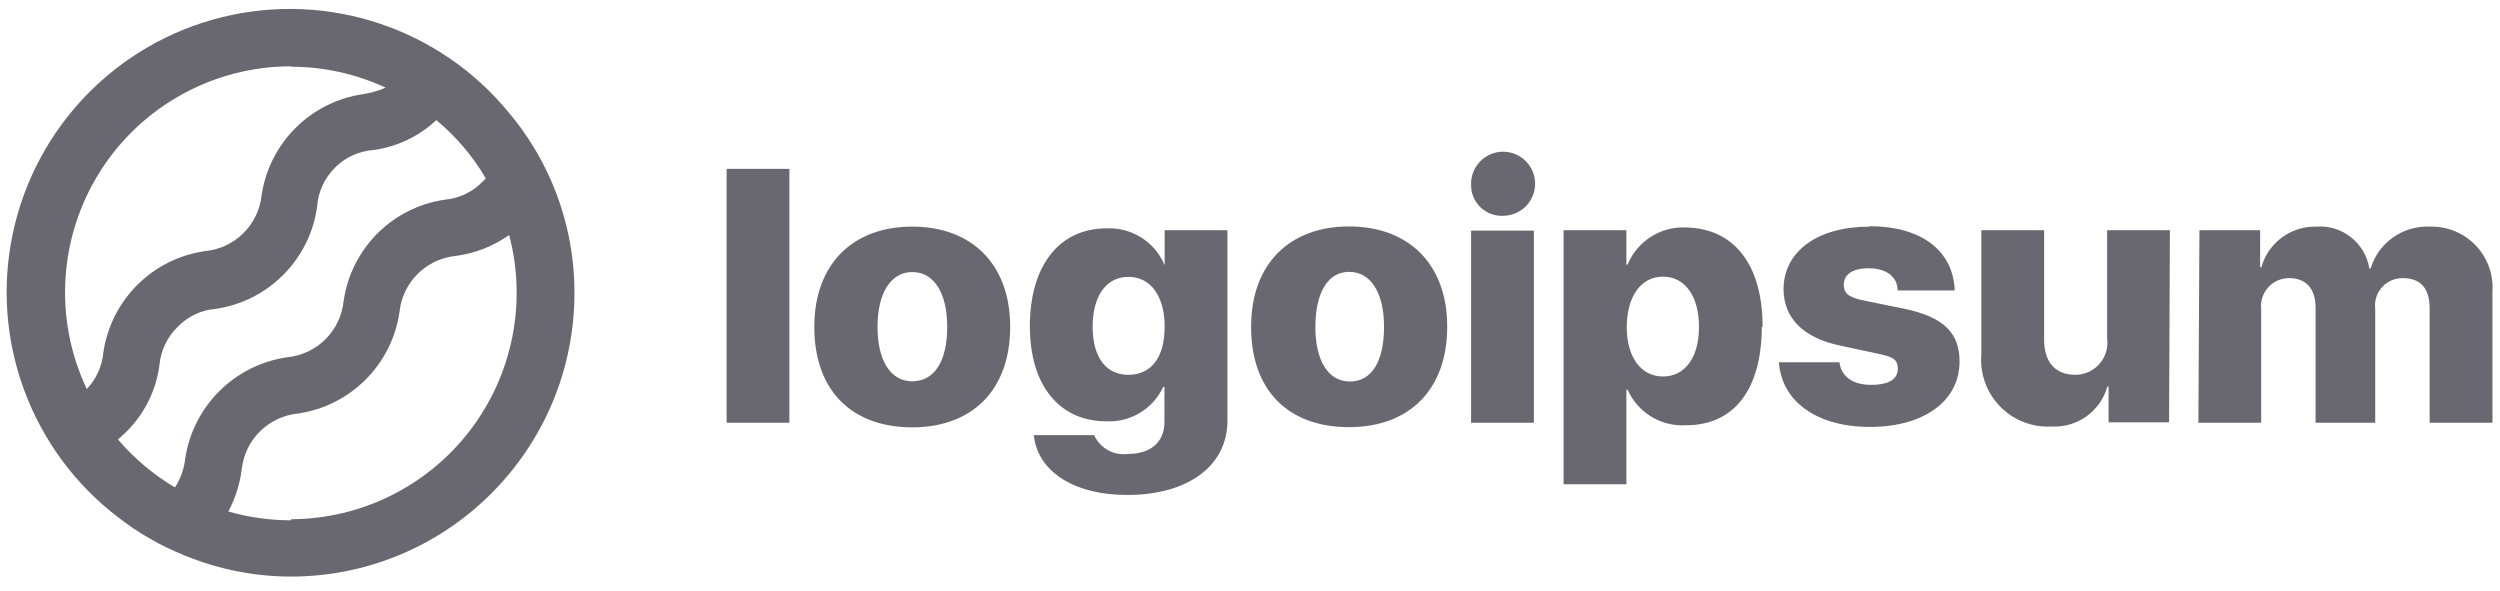 <svg width="148" height="35" viewBox="0 0 148 35" fill="none" xmlns="http://www.w3.org/2000/svg">
<path fill-rule="evenodd" clip-rule="evenodd" d="M88.216 9.144C87.514 9.455 87.069 10.159 87.088 10.926V10.951C87.084 11.455 87.29 11.939 87.657 12.284C88.024 12.63 88.518 12.807 89.021 12.773C89.789 12.757 90.472 12.28 90.75 11.565C91.029 10.85 90.848 10.037 90.293 9.506C89.738 8.976 88.918 8.833 88.216 9.144ZM46.732 9.997H43.015V25.026H46.732V9.997ZM54.005 13.416C50.486 13.416 48.206 15.634 48.206 19.352C48.206 23.131 50.436 25.299 54.005 25.299C57.573 25.299 59.803 23.069 59.803 19.352C59.803 15.634 57.524 13.416 54.005 13.416ZM56.075 19.352C56.075 17.307 55.27 16.105 54.006 16.105C52.742 16.105 51.949 17.345 51.949 19.352C51.949 21.359 52.73 22.573 54.006 22.573C55.282 22.573 56.075 21.433 56.075 19.364V19.352ZM64.772 25.758H61.203V25.77C61.414 27.827 63.458 29.302 66.742 29.302C70.273 29.302 72.664 27.617 72.664 24.903V13.628H68.947V15.697C68.374 14.328 67.011 13.458 65.527 13.516C62.678 13.516 60.968 15.759 60.968 19.315C60.968 22.871 62.764 24.94 65.478 24.94C66.915 25.018 68.254 24.213 68.86 22.908H68.935V24.99C68.935 26.105 68.191 26.873 66.779 26.873C65.937 26.986 65.12 26.533 64.772 25.758ZM68.947 19.339C68.947 17.53 68.117 16.39 66.803 16.39C65.49 16.39 64.685 17.518 64.685 19.339C64.685 21.16 65.478 22.189 66.803 22.189C68.129 22.189 68.947 21.185 68.947 19.352V19.339ZM79.864 13.405C76.345 13.405 74.065 15.623 74.065 19.34V19.352C74.065 23.131 76.283 25.287 79.864 25.287C83.445 25.287 85.675 23.057 85.675 19.34C85.675 15.623 83.383 13.405 79.864 13.405ZM81.934 19.34C81.934 17.295 81.129 16.093 79.865 16.093C78.601 16.093 77.87 17.345 77.87 19.364C77.87 21.384 78.651 22.586 79.915 22.586C81.178 22.586 81.934 21.433 81.934 19.364V19.34ZM87.088 13.652H90.805V25.026H87.088V13.652ZM99.824 25.175C102.649 25.175 104.297 23.056 104.297 19.339L104.347 19.364C104.347 15.647 102.649 13.515 99.799 13.466C98.304 13.399 96.927 14.276 96.355 15.659H96.281V13.627H92.564V28.669H96.281V23.068H96.355C96.955 24.429 98.34 25.27 99.824 25.175ZM100.579 19.339C100.579 17.53 99.749 16.378 98.448 16.378C97.147 16.378 96.317 17.543 96.305 19.339C96.292 21.136 97.147 22.288 98.448 22.288C99.749 22.288 100.579 21.161 100.579 19.364V19.339ZM115.72 17.195C115.634 14.854 113.763 13.392 110.677 13.392V13.416C107.605 13.416 105.61 14.866 105.585 17.096C105.585 18.831 106.75 20.008 108.968 20.466L111.111 20.925C112.003 21.111 112.35 21.235 112.35 21.829C112.35 22.424 111.855 22.783 110.764 22.783C109.674 22.783 109.005 22.288 108.893 21.445H105.312C105.474 23.762 107.543 25.274 110.702 25.274C113.862 25.274 116.005 23.762 116.005 21.408C116.005 19.686 115.039 18.769 112.771 18.286L110.393 17.802C109.562 17.629 109.153 17.443 109.153 16.861C109.153 16.279 109.612 15.882 110.64 15.882C111.669 15.882 112.338 16.39 112.338 17.195H115.72ZM128.409 25.001H124.828V22.883H124.754C124.348 24.348 122.976 25.333 121.458 25.249C120.315 25.314 119.201 24.881 118.402 24.061C117.604 23.241 117.2 22.115 117.295 20.974V13.627H121.012V20.119C121.012 21.47 121.706 22.189 122.858 22.189C123.405 22.19 123.925 21.955 124.286 21.544C124.647 21.134 124.813 20.587 124.742 20.045V13.627H128.459L128.409 25.001ZM133.799 13.627H130.206L130.144 25.026H133.861V18.323C133.804 17.852 133.952 17.379 134.267 17.024C134.582 16.668 135.034 16.465 135.509 16.465C136.525 16.465 137.082 17.084 137.082 18.224V25.026H140.613V18.299C140.552 17.833 140.696 17.364 141.007 17.012C141.319 16.66 141.767 16.461 142.236 16.465C143.277 16.465 143.835 17.035 143.835 18.274V25.026H147.552V17.283C147.626 16.262 147.264 15.259 146.555 14.521C145.846 13.784 144.857 13.383 143.835 13.417C142.241 13.348 140.803 14.368 140.341 15.895H140.266C140.02 14.372 138.645 13.294 137.107 13.417C135.608 13.389 134.279 14.377 133.873 15.82H133.799V13.627Z" fill="#696871"/>
<path fill-rule="evenodd" clip-rule="evenodd" d="M30.142 6.689C31.155 7.894 31.989 9.237 32.62 10.679C33.538 12.781 34.011 15.051 34.008 17.345C34.001 26.605 26.503 34.113 17.244 34.134C15.089 34.133 12.955 33.712 10.962 32.895C9.54 32.33 8.205 31.567 6.997 30.627C1.859 26.712 -0.572 20.192 0.748 13.868C2.068 7.544 6.905 2.541 13.181 1.008C19.457 -0.524 26.055 1.686 30.142 6.689ZM22.831 5.19C21.077 4.374 19.166 3.951 17.231 3.951L17.243 3.926C12.655 3.923 8.385 6.27 5.929 10.146C3.474 14.022 3.175 18.885 5.138 23.032C5.697 22.444 6.042 21.685 6.117 20.876C6.567 17.763 9.013 15.318 12.126 14.867C13.882 14.708 15.285 13.336 15.484 11.584C15.934 8.47 18.38 6.025 21.493 5.574C21.954 5.504 22.403 5.375 22.831 5.19ZM6.985 26.018C7.035 25.973 7.084 25.928 7.134 25.884L7.134 25.884C7.233 25.796 7.332 25.708 7.431 25.609C8.534 24.54 9.241 23.13 9.439 21.607C9.519 20.751 9.901 19.952 10.517 19.352C11.109 18.735 11.907 18.356 12.759 18.286C15.872 17.836 18.318 15.39 18.768 12.277C18.822 11.382 19.206 10.539 19.846 9.911C20.454 9.306 21.259 8.941 22.114 8.882C23.506 8.691 24.805 8.072 25.831 7.11C26.999 8.079 27.989 9.245 28.755 10.555C28.708 10.618 28.654 10.677 28.594 10.728C28.003 11.351 27.206 11.738 26.351 11.819C23.234 12.262 20.785 14.711 20.342 17.828C20.162 19.587 18.768 20.975 17.009 21.149C13.887 21.596 11.429 24.039 10.963 27.158C10.896 27.764 10.688 28.345 10.355 28.855C9.084 28.101 7.946 27.142 6.985 26.018ZM13.515 30.281C14.723 30.627 15.975 30.802 17.232 30.801V30.739C21.381 30.723 25.29 28.786 27.816 25.494C30.342 22.202 31.201 17.925 30.142 13.913C29.202 14.578 28.113 15.004 26.971 15.152C25.216 15.331 23.829 16.718 23.65 18.473C23.198 21.59 20.746 24.036 17.628 24.482C15.874 24.661 14.487 26.048 14.308 27.803C14.197 28.67 13.928 29.51 13.515 30.281Z" fill="#696871"/>
</svg>
